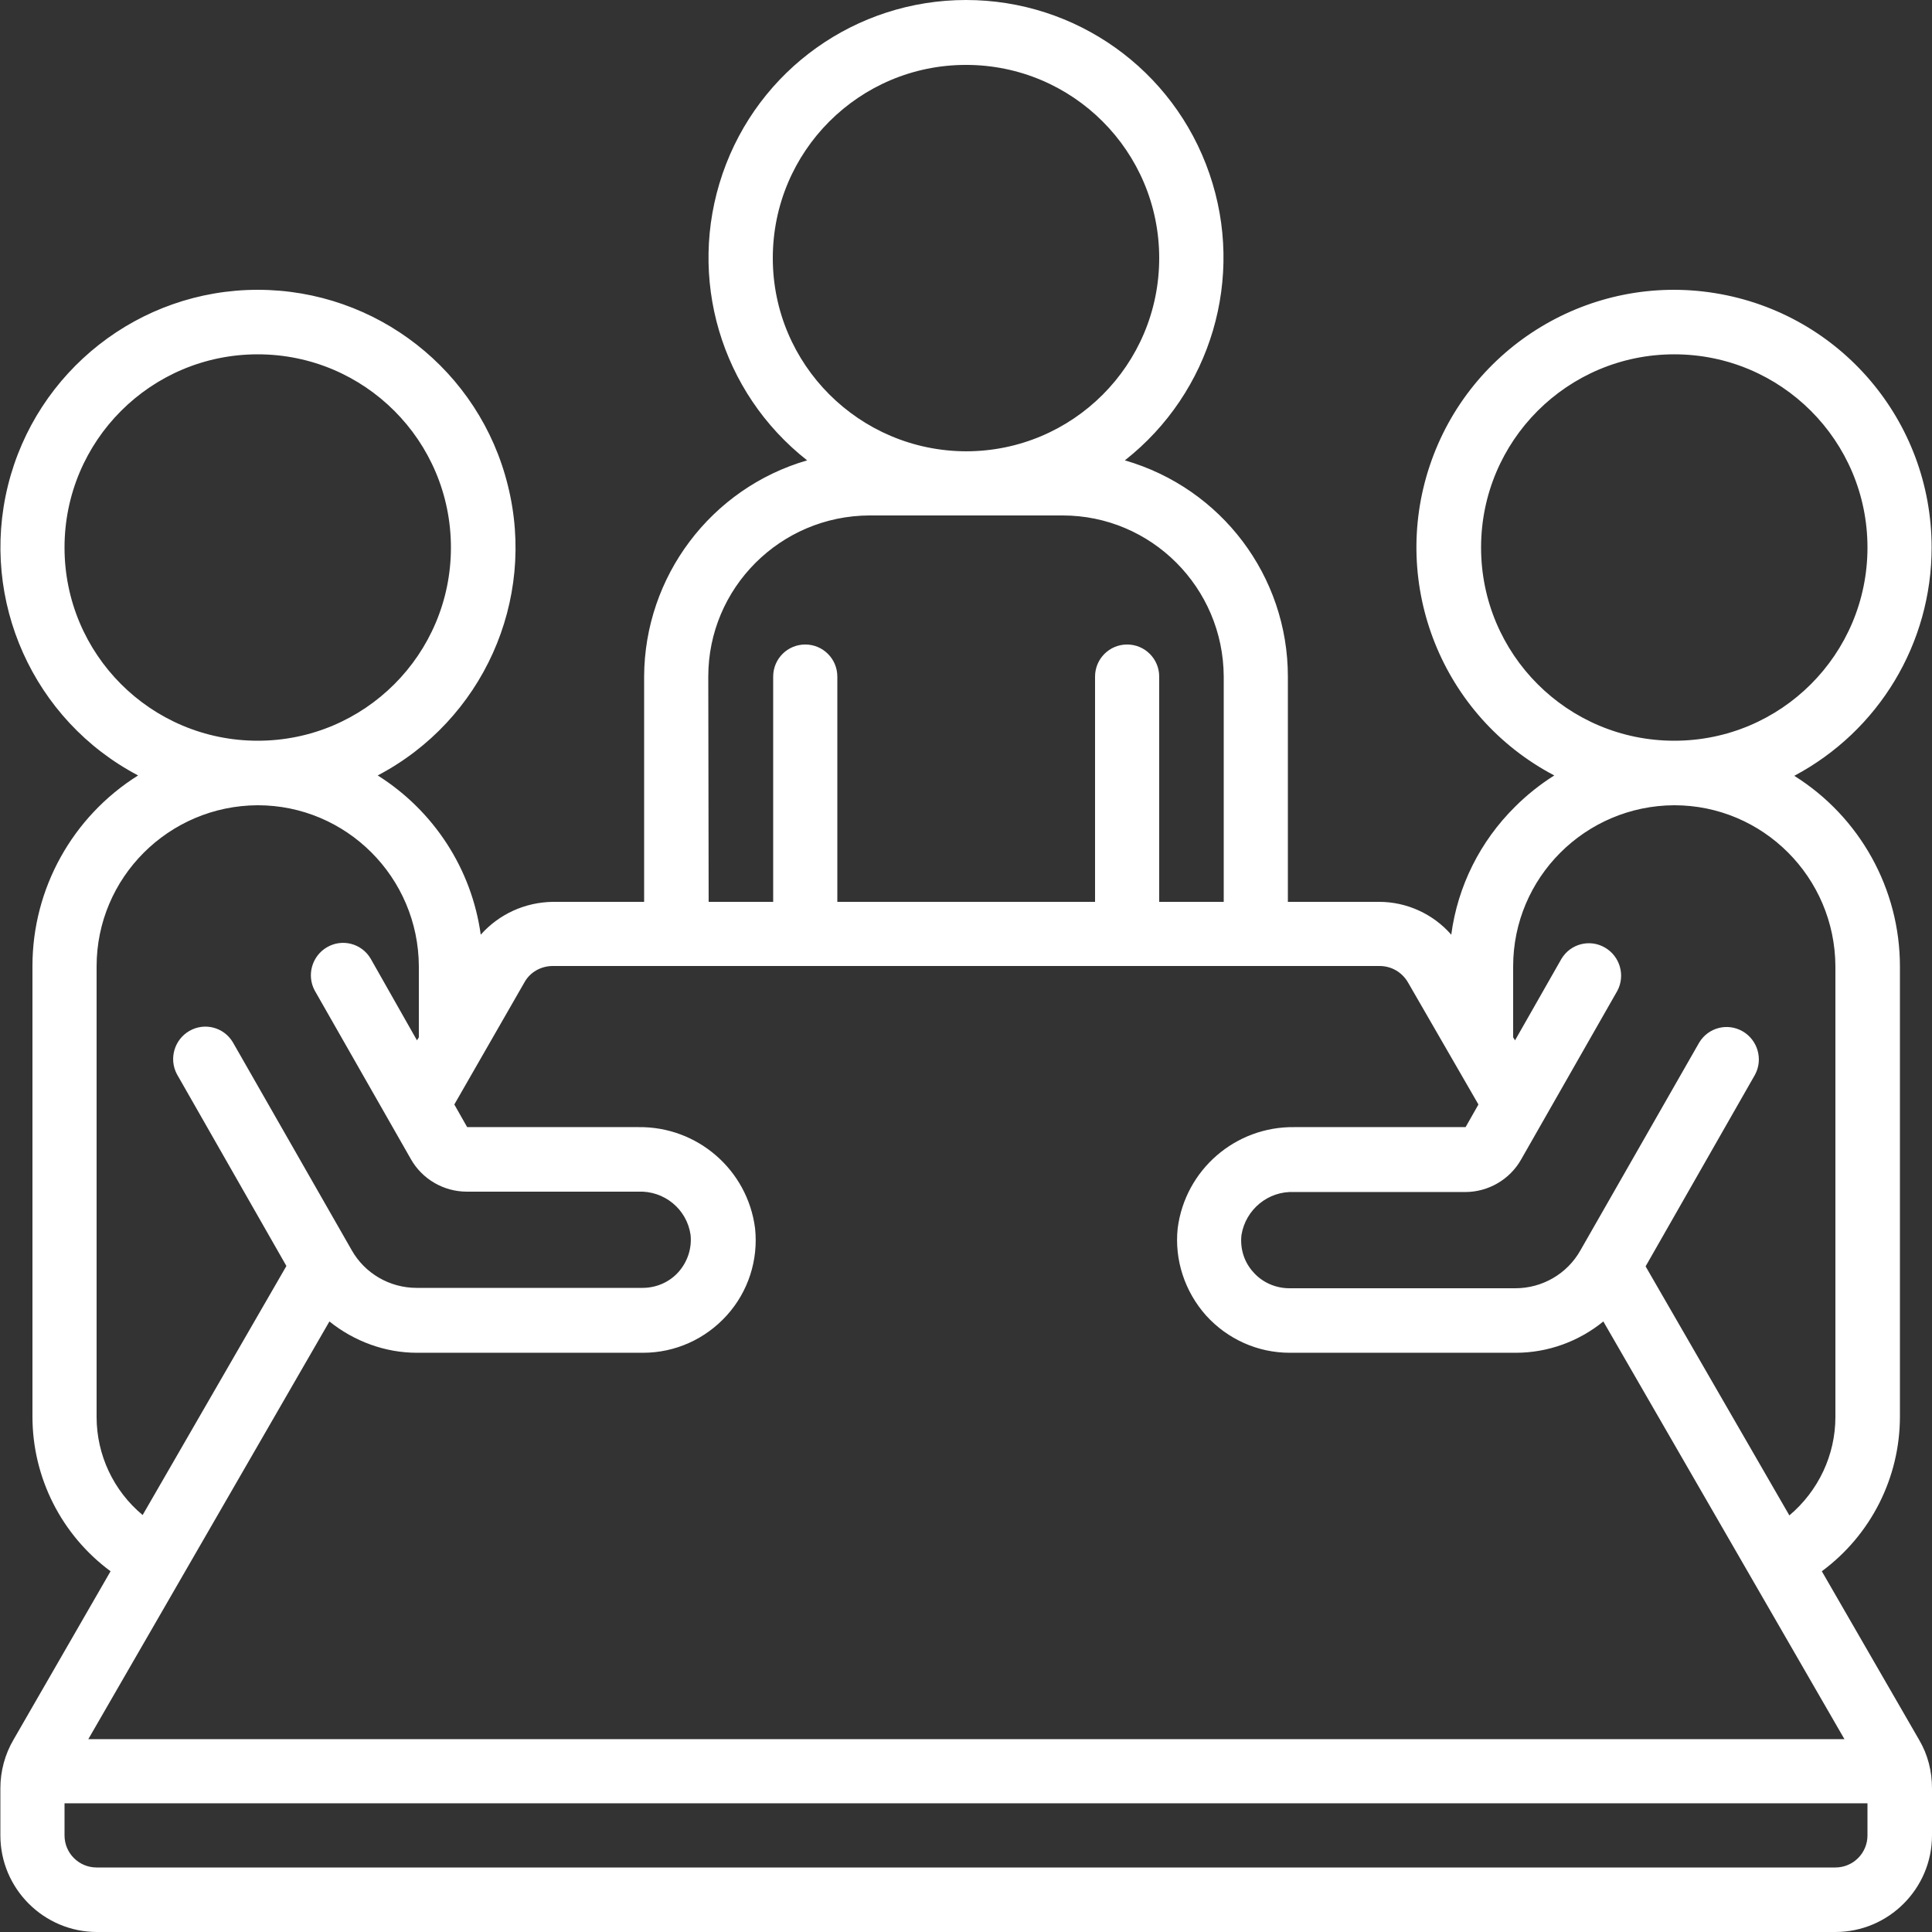<?xml version="1.0" encoding="utf-8"?>
<!-- Generator: Adobe Illustrator 26.0.0, SVG Export Plug-In . SVG Version: 6.00 Build 0)  -->
<svg version="1.1" id="Capa_1" xmlns="http://www.w3.org/2000/svg" xmlns:xlink="http://www.w3.org/1999/xlink" x="0px" y="0px"
	 viewBox="0 0 512 512" style="enable-background:new 0 0 512 512;" xml:space="preserve">
<rect x="0" y="0" width="512" height="512" fill="#333333" stroke="none"/>
<style type="text/css">
	.st0{fill:#FFFFFF;}
</style>
<g>
	<g id="Page-1_5_">
		<g id="_x30_06---Meeting" transform="translate(0 -1)">
			<path id="Shape_29_" class="st0" d="M511.9,146.1c0-33.5-24.2-62-57.3-67.4c-33-5.4-65.1,14-75.7,45.7
				c-10.6,31.7,3.3,66.5,33,82.1c-3.8,2.4-7.3,5.2-10.4,8.3c-9.2,9.1-15.2,21-16.9,33.9c-4.8-5.5-11.8-8.7-19.1-8.7h-24.2v-59.7
				c0-26.6-17.6-49.9-43.2-57.3c22.9-18,31.9-48.5,22.4-76C311,19.4,285.1,1,256,1s-55,18.4-64.5,46s-0.5,58,22.4,76
				c-25.5,7.4-43.1,30.8-43.2,57.3V240h-24.2c-7.3,0.1-14.2,3.2-19.1,8.7c-2.4-17.4-12.4-32.8-27.3-42.2
				c27.8-14.6,42.1-46.3,34.5-76.8c-7.5-30.5-34.9-51.9-66.3-51.9S9.6,99.3,2.1,129.7s6.7,62.2,34.5,76.8c-17.4,10.9-28,30-28,50.5
				v119.4c0,16.2,7.7,31.4,20.7,41L3.6,462c-2.3,3.9-3.5,8.4-3.5,12.9v12.5c0,14.1,11.5,25.6,25.6,25.6h460.7
				c14.1,0,25.6-11.5,25.6-25.6v-12.5c0-4.5-1.1-8.9-3.4-12.8l-25.8-44.7c13-9.6,20.7-24.8,20.7-41V257.1c0-20.5-10.6-39.6-28-50.5
				C497.9,194.7,511.9,171.5,511.9,146.1L511.9,146.1z M204.8,69.4c0-28.3,22.9-51.2,51.2-51.2s51.2,22.9,51.2,51.2
				s-22.9,51.2-51.2,51.2C227.7,120.5,204.8,97.6,204.8,69.4L204.8,69.4z M187.7,180.3c0-23.5,19.1-42.6,42.7-42.7h51.2
				c23.5,0,42.6,19.1,42.7,42.7V240h-17.1v-59.7c0-4.7-3.8-8.5-8.5-8.5c-4.7,0-8.5,3.8-8.5,8.5V240h-68.3v-59.7
				c0-4.7-3.8-8.5-8.5-8.5s-8.5,3.8-8.5,8.5V240h-17.1L187.7,180.3L187.7,180.3z M139,261.3c1.5-2.7,4.4-4.3,7.5-4.3h219.1
				c3.1,0,5.9,1.6,7.5,4.3l18.7,32.4l-3.4,6h-45.4c-15.6-0.2-28.9,11.3-30.9,26.8c-0.9,8.4,1.9,16.8,7.5,23.1
				c5.7,6.3,13.7,9.9,22.2,9.9h59.9c8.5,0,16.7-3,23.2-8.3l63.9,110.7H23.4l63.9-110.7c6.6,5.3,14.8,8.3,23.2,8.3h59.9
				c8.5,0,16.5-3.6,22.2-9.9c5.7-6.3,8.4-14.7,7.5-23.1c-2-15.5-15.3-27-30.9-26.8h-45.4l-3.4-6L139,261.3z M17.1,146.1
				c0-28.3,22.9-51.2,51.2-51.2s51.2,22.9,51.2,51.2s-22.9,51.2-51.2,51.2C40,197.3,17.1,174.4,17.1,146.1z M25.6,376.5V257.1
				c0-23.5,19.1-42.6,42.7-42.7c23.5,0,42.6,19.1,42.7,42.7v18.8l-0.5,0.8L98.2,255c-2.4-4-7.5-5.3-11.5-3c-4,2.3-5.5,7.4-3.3,11.5
				l25.5,44.7c3,5.3,8.7,8.6,14.8,8.6h45.4c6.9-0.3,12.9,4.6,13.9,11.4c0.4,3.6-0.8,7.2-3.2,9.9c-2.4,2.7-5.9,4.2-9.5,4.2h-59.9
				c-7.1,0-13.7-3.8-17.2-10l-31.5-55.1c-2.4-4-7.5-5.3-11.5-3c-4,2.3-5.5,7.4-3.3,11.5l29,50.8l-38.1,66
				C30.1,396.1,25.6,386.6,25.6,376.5L25.6,376.5z M486.4,495.9H25.6c-4.7,0-8.5-3.8-8.5-8.5v-8.5h477.8v8.5
				C494.9,492.1,491.1,495.9,486.4,495.9L486.4,495.9z M486.4,257.1v119.4c0,10.1-4.5,19.6-12.2,26.1l-38.1-66l29-50.8
				c2.2-4.1,0.7-9.2-3.3-11.5c-4-2.3-9.1-1-11.5,3l-31.5,55.1c-3.5,6.2-10.1,10-17.2,10h-59.9c-3.6,0-7.1-1.5-9.5-4.2
				c-2.5-2.7-3.6-6.3-3.2-9.9c1.1-6.8,7.1-11.7,13.9-11.4h45.4c6.1,0,11.8-3.3,14.8-8.6l25.5-44.7c2.2-4.1,0.7-9.2-3.3-11.5
				c-4-2.3-9.1-1-11.5,3l-12.3,21.6l-0.5-0.8v-18.8c0-23.5,19.1-42.6,42.7-42.7C467.2,214.4,486.3,233.5,486.4,257.1L486.4,257.1z
				 M443.7,197.3c-28.3,0-51.2-22.9-51.2-51.2s22.9-51.2,51.2-51.2s51.2,22.9,51.2,51.2C494.9,174.4,472,197.3,443.7,197.3z"/>
		</g>
	</g>
</g>
</svg>
